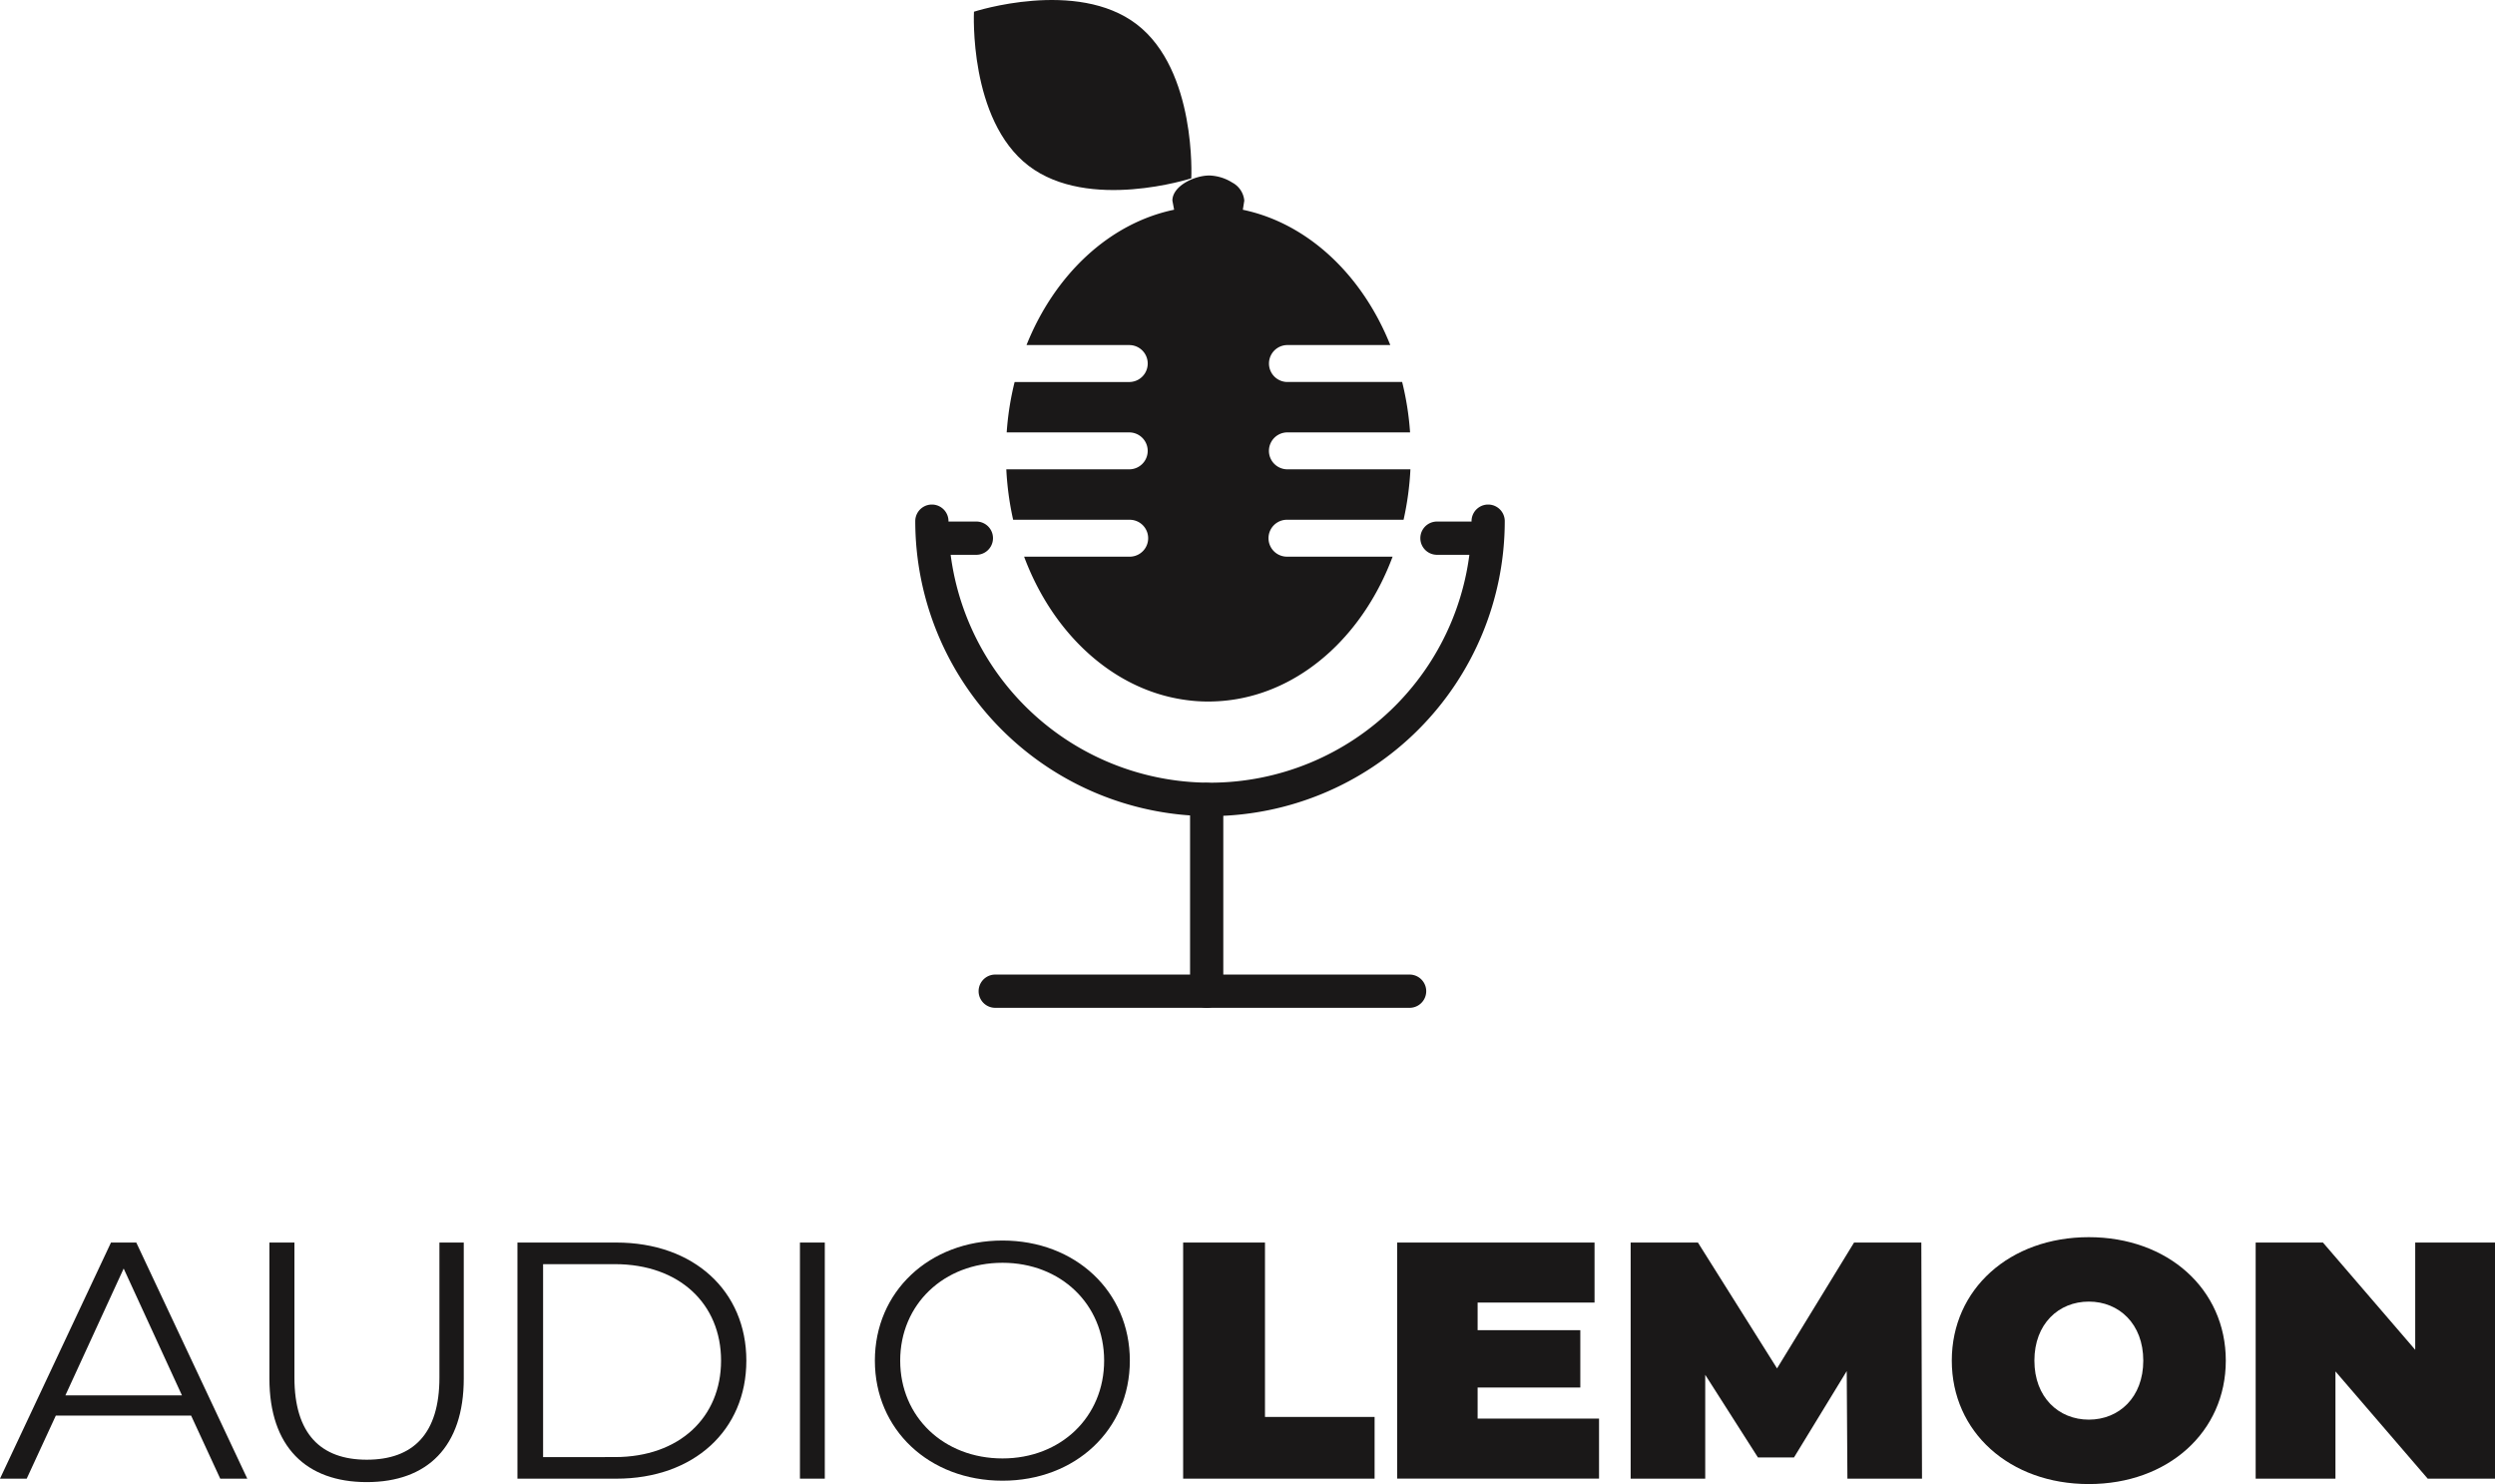 <svg xmlns="http://www.w3.org/2000/svg" width="228.667" height="136.017" viewBox="0 0 228.667 136.017">
  <g id="Group_1" data-name="Group 1" transform="translate(-8348.326 -2166.052)">
    <path id="Path_1" data-name="Path 1" d="M8421.641,2279.934h2.278v21.64h-2.278Z" fill="#1a1818"/>
    <path id="Path_2" data-name="Path 2" d="M8373.018,2292.405v-12.468h2.292v12.376c0,5.161,2.417,7.524,6.63,7.524,4.243,0,6.659-2.363,6.659-7.524v-12.376h2.231v12.468c0,6.249-3.345,9.484-8.891,9.484S8373.018,2298.654,8373.018,2292.405Z" fill="#1a1818"/>
    <path id="Path_3" data-name="Path 3" d="M8428.508,2290.755c0-6.3,4.96-11.006,11.7-11.006,6.677,0,11.668,4.668,11.668,11.006s-4.991,11.006-11.668,11.006C8433.466,2301.761,8428.508,2297.061,8428.508,2290.755Zm21.012,0c0-5.162-3.974-8.966-9.314-8.966-5.372,0-9.377,3.8-9.377,8.966s4,8.966,9.377,8.966C8445.546,2299.721,8449.52,2295.919,8449.52,2290.755Z" fill="#1a1818"/>
    <path id="Path_4" data-name="Path 4" d="M8395.749,2279.934h9.06c7.12,0,11.92,4.451,11.92,10.821s-4.8,10.821-11.92,10.821h-9.06Zm8.933,19.662c5.913,0,9.729-3.647,9.729-8.841s-3.815-8.841-9.729-8.841H8398.1V2299.6Z" fill="#1a1818"/>
    <path id="Path_5" data-name="Path 5" d="M8365.842,2295.794h-12.4l-2.67,5.782h-2.448l10.173-21.64h2.321l10.173,21.64h-2.479Zm-.84-1.855-5.341-11.624-5.341,11.624Z" fill="#1a1818"/>
    <path id="Path_6" data-name="Path 6" d="M8456.762,2279.934h7.5v15.983h10.046v5.657h-17.547v-21.64Z" fill="#1a1818"/>
    <path id="Path_7" data-name="Path 7" d="M8494.878,2296.072v5.5h-18.5v-21.64h18.088v5.5H8483.75v2.536h9.411v5.254h-9.411v2.844h11.128Z" fill="#1a1818"/>
    <path id="Path_8" data-name="Path 8" d="M8517.641,2301.576l-.062-9.862-4.832,7.914h-3.306l-4.831-7.574v9.522h-6.835v-21.64h6.168l7.249,11.532,7.057-11.532h6.167l.063,21.64Z" fill="#1a1818"/>
    <path id="Path_9" data-name="Path 9" d="M8527.208,2290.755c0-6.553,5.311-11.314,12.557-11.314s12.556,4.761,12.556,11.314-5.31,11.314-12.556,11.314S8527.208,2297.308,8527.208,2290.755Zm17.55,0c0-3.369-2.226-5.409-4.99-5.409s-4.99,2.04-4.99,5.409,2.225,5.41,4.99,5.41S8544.758,2294.124,8544.758,2290.755Z" fill="#1a1818"/>
    <path id="Path_10" data-name="Path 10" d="M8576.993,2279.934v21.64h-6.167l-8.456-9.83v9.83h-7.312v-21.64h6.167l8.456,9.83v-9.83Z" fill="#1a1818"/>
  </g>
  <g id="Group_4" data-name="Group 4" transform="translate(-8348.326 -2166.052)">
    <g id="Group_3" data-name="Group 3">
      <g id="Group_2" data-name="Group 2">
        <path id="Path_11" data-name="Path 11" d="M8452.508,2168.281c5.5,4.217,5,14.114,5,14.114s-9.418,3.062-14.918-1.155-5-14.114-5-14.114S8447.007,2164.064,8452.508,2168.281Z" fill="#1a1818"/>
        <path id="Path_12" data-name="Path 12" d="M8459.223,2240.851a27.055,27.055,0,0,1-27.013-27.034,1.522,1.522,0,1,1,3.045,0,23.969,23.969,0,1,0,47.938,0,1.522,1.522,0,1,1,3.045,0A27.054,27.054,0,0,1,8459.223,2240.851Z" fill="#1a1818"/>
        <path id="Path_13" data-name="Path 13" d="M8437.849,2216.9h-4.067a1.524,1.524,0,0,1,0-3.047h4.067a1.524,1.524,0,0,1,0,3.047Z" fill="#1a1818"/>
        <path id="Path_14" data-name="Path 14" d="M8484.408,2216.9h-4.422a1.524,1.524,0,0,1,0-3.047h4.422a1.524,1.524,0,0,1,0,3.047Z" fill="#1a1818"/>
        <path id="Path_15" data-name="Path 15" d="M8458.917,2258.422a1.523,1.523,0,0,1-1.522-1.524v-17.57a1.523,1.523,0,1,1,3.046,0v17.57A1.523,1.523,0,0,1,8458.917,2258.422Z" fill="#1a1818"/>
        <path id="Path_16" data-name="Path 16" d="M8477.515,2258.421H8439.54a1.524,1.524,0,0,1,0-3.048h37.975a1.524,1.524,0,0,1,0,3.048Z" fill="#1a1818"/>
        <path id="Path_17" data-name="Path 17" d="M8462.365,2184.44l-.133.835-.639,4.022-.013.088a2.435,2.435,0,0,1-4.869,0l-.778-4.116-.157-.831c0-1.342,2.025-2.3,3.37-2.3h.052a4.171,4.171,0,0,1,2.059.644A2.08,2.08,0,0,1,8462.365,2184.44Z" fill="#1a1818"/>
      </g>
    </g>
    <path id="Path_18" data-name="Path 18" d="M8475.958,2217.072h-9.681a1.692,1.692,0,0,1,0-3.384h10.687a27.156,27.156,0,0,0,.627-4.622h-11.315a1.693,1.693,0,0,1,0-3.385h11.283a26.612,26.612,0,0,0-.726-4.619H8466.28a1.693,1.693,0,0,1,0-3.385h9.466c-2.573-6.429-7.556-11.152-13.51-12.4a15.4,15.4,0,0,0-3.085-.327h-.076a15.513,15.513,0,0,0-3.136.322c-5.967,1.242-10.959,5.969-13.534,12.406h9.458a1.693,1.693,0,0,1,0,3.385h-10.547a26.486,26.486,0,0,0-.727,4.62h11.273a1.692,1.692,0,0,1,0,3.383h-11.308a27.194,27.194,0,0,0,.627,4.623h10.682a1.692,1.692,0,0,1,0,3.384h-9.677c2.622,7.022,8.085,12.124,14.59,13.1a14.822,14.822,0,0,0,2.3.175h.076a15.6,15.6,0,0,0,2.529-.224c6.37-1.093,11.7-6.145,14.279-13.056Z" fill="#1a1818"/>
  </g>
</svg>
